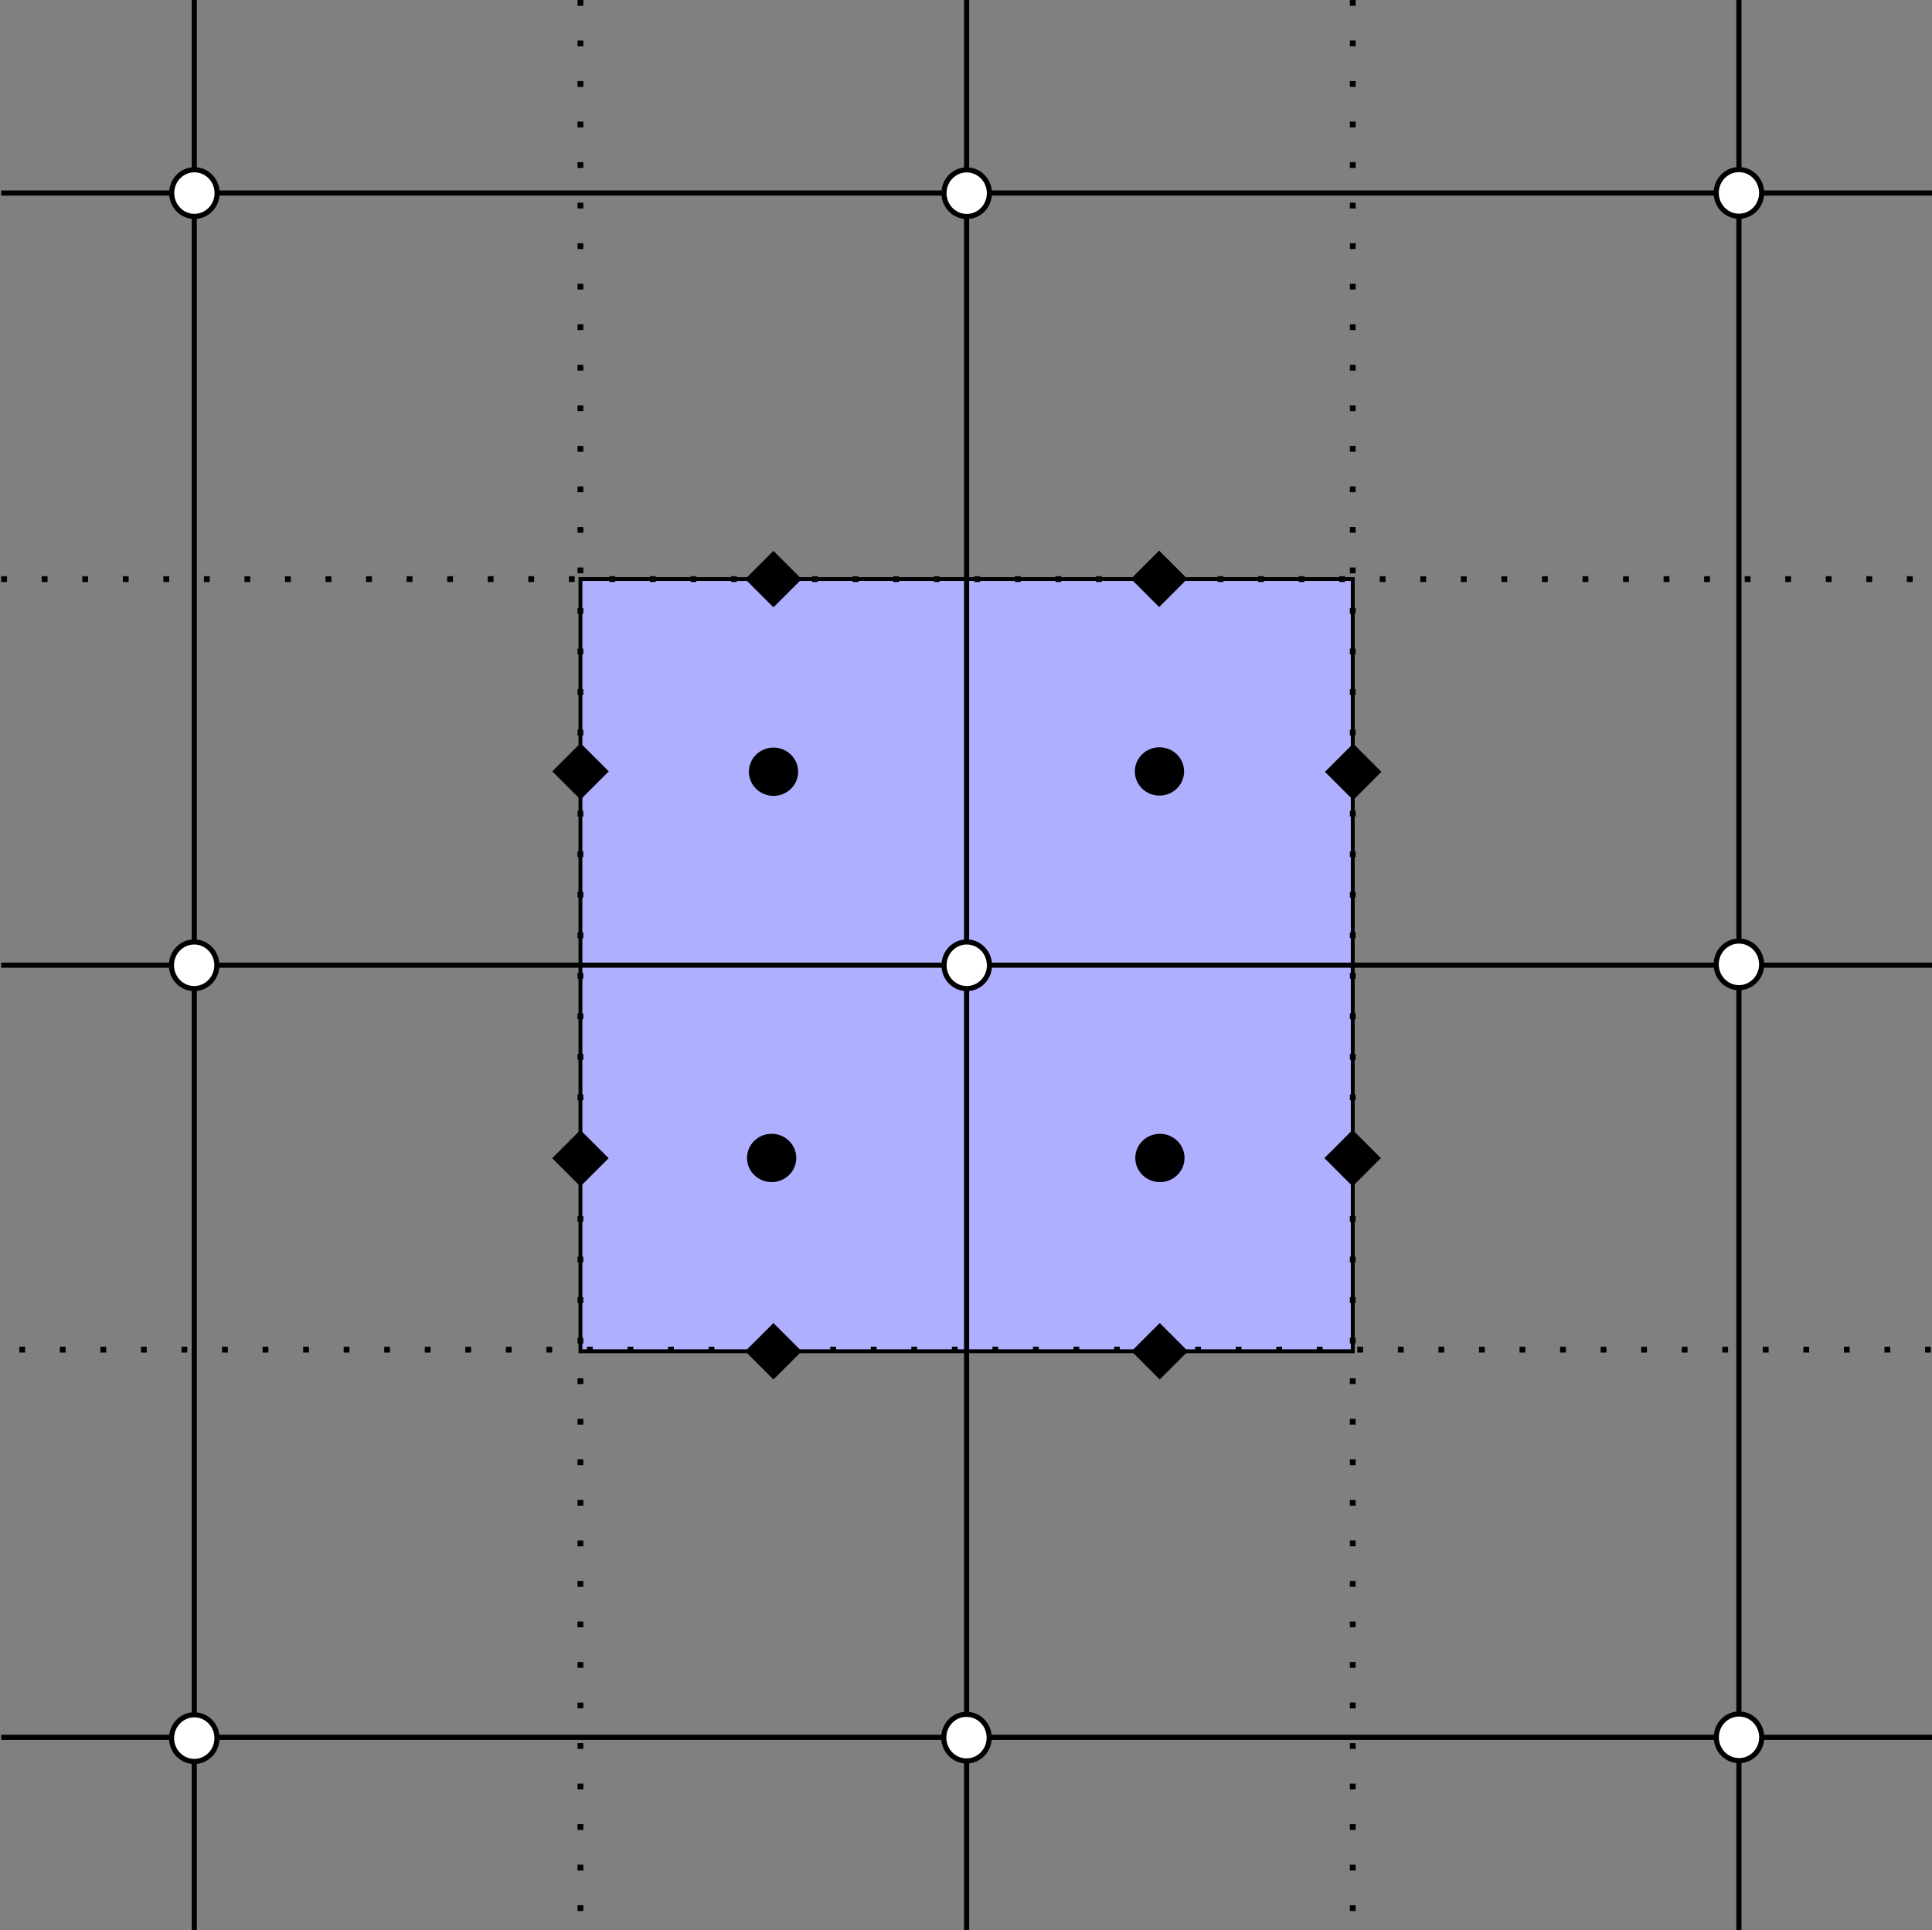 <?xml version="1.0" encoding="UTF-8" standalone="no"?>
<!-- Created with Inkscape (http://www.inkscape.org/) -->

<svg
   width="100.062mm"
   height="100mm"
   viewBox="0 0 100.062 100"
   version="1.1"
   id="svg5"
   inkscape:version="1.4.2 (f4327f4, 2025-05-13)"
   sodipodi:docname="cartesian_grid_interior_2d.svg"
   xmlns:inkscape="http://www.inkscape.org/namespaces/inkscape"
   xmlns:sodipodi="http://sodipodi.sourceforge.net/DTD/sodipodi-0.dtd"
   xmlns="http://www.w3.org/2000/svg"
   xmlns:svg="http://www.w3.org/2000/svg">
  <rect x="0" y="0" width="100.062" height="100" fill="#808080" stroke="none"/>
  <sodipodi:namedview
     id="namedview7"
     pagecolor="#ffffff"
     bordercolor="#000000"
     borderopacity="0.25"
     inkscape:showpageshadow="2"
     inkscape:pageopacity="0.0"
     inkscape:pagecheckerboard="0"
     inkscape:deskcolor="#d1d1d1"
     inkscape:document-units="mm"
     showgrid="true"
     inkscape:zoom="1.4716892"
     inkscape:cx="98.526239"
     inkscape:cy="143.71241"
     inkscape:window-width="1920"
     inkscape:window-height="1111"
     inkscape:window-x="-9"
     inkscape:window-y="-9"
     inkscape:window-maximized="1"
     inkscape:current-layer="svg5">
    <inkscape:grid
       id="grid1"
       units="mm"
       originx="0.062"
       originy="-0.001"
       spacingx="1.25"
       spacingy="1.25"
       empcolor="#0099e5"
       empopacity="0.302"
       color="#0099e5"
       opacity="0.149"
       empspacing="4"
       enabled="true"
       visible="true" />
  </sodipodi:namedview>
  <defs
     id="defs2" />
  <rect
     style="fill:#afafff;fill-opacity:1;stroke:#000000;stroke-width:0.2;stroke-dasharray:none;stroke-opacity:1"
     id="rect6032"
     width="40"
     height="40"
     x="30.062"
     y="30" />
  <path
     style="fill:#ffffff;fill-opacity:1;stroke:#000000;stroke-width:0.265;stroke-opacity:1"
     d="M 90.062,100 V 0"
     id="path2115"
     sodipodi:nodetypes="cc" />
  <path
     style="fill:#ffffff;fill-opacity:1;stroke:#000000;stroke-width:0.265;stroke-opacity:1"
     d="M 10.062,0 V 100"
     id="path2111"
     sodipodi:nodetypes="cc" />
  <path
     style="fill:#ffffff;fill-opacity:1;stroke:#000000;stroke-width:0.265;stroke-opacity:1"
     d="M 50.062,0 V 100"
     id="path2113"
     sodipodi:nodetypes="cc" />
  <path
     style="fill:none;stroke:#000000;stroke-width:0.265;stroke-opacity:1"
     d="M 0.062,10 H 100.062"
     id="path869"
     sodipodi:nodetypes="cc" />
  <ellipse
     style="fill:#ffffff;fill-opacity:1;stroke:#000000;stroke-width:0.265;stroke-opacity:1"
     id="path923-4"
     cx="49.852"
     cy="11.03"
     rx="1.176"
     ry="1.208"
     transform="rotate(-1.172)" />
  <ellipse
     style="fill:#ffffff;fill-opacity:1;stroke:#000000;stroke-width:0.265;stroke-opacity:1"
     id="path923-1"
     cx="90.063"
     cy="9.994"
     rx="1.176"
     ry="1.208" />
  <ellipse
     style="fill:#ffffff;fill-opacity:1;stroke:#000000;stroke-width:0.265;stroke-opacity:1"
     id="path923"
     cx="10.069"
     cy="10.002"
     rx="1.176"
     ry="1.208" />
  <path
     style="fill:none;stroke:#000000;stroke-width:0.265;stroke-opacity:1"
     d="M 0.062,50 H 100.062"
     id="path869-4"
     sodipodi:nodetypes="cc" />
  <ellipse
     style="fill:#ffffff;fill-opacity:1;stroke:#000000;stroke-width:0.265;stroke-opacity:1"
     id="path923-4-7"
     cx="49.037"
     cy="51.019"
     rx="1.176"
     ry="1.208"
     transform="rotate(-1.172)" />
  <ellipse
     style="fill:#ffffff;fill-opacity:1;stroke:#000000;stroke-width:0.265;stroke-opacity:1"
     id="path923-1-26"
     cx="90.062"
     cy="49.958"
     rx="1.176"
     ry="1.208" />
  <ellipse
     style="fill:#ffffff;fill-opacity:1;stroke:#000000;stroke-width:0.265;stroke-opacity:1"
     id="path923-7"
     cx="10.056"
     cy="50.005"
     rx="1.176"
     ry="1.208" />
  <path
     style="fill:none;stroke:#000000;stroke-width:0.265;stroke-opacity:1"
     d="M 0.062,90 H 100.062"
     id="path869-46"
     sodipodi:nodetypes="cc" />
  <ellipse
     style="fill:#ffffff;fill-opacity:1;stroke:#000000;stroke-width:0.265;stroke-opacity:1"
     id="path923-4-1"
     cx="48.205"
     cy="91.022"
     rx="1.176"
     ry="1.208"
     transform="rotate(-1.172)" />
  <ellipse
     style="fill:#ffffff;fill-opacity:1;stroke:#000000;stroke-width:0.265;stroke-opacity:1"
     id="path923-1-9"
     cx="90.067"
     cy="90"
     rx="1.176"
     ry="1.208" />
  <ellipse
     style="fill:#ffffff;fill-opacity:1;stroke:#000000;stroke-width:0.265;stroke-opacity:1"
     id="path923-56"
     cx="10.062"
     cy="90.042"
     rx="1.176"
     ry="1.208" />
  <path
     style="fill:#c8c8ff;fill-opacity:1;stroke:#000000;stroke-width:0.3;stroke-dasharray:0.3, 1.8;stroke-dashoffset:0;stroke-opacity:1"
     d="M 30.062,3.51e-6 V 100"
     id="path6831-7"
     sodipodi:nodetypes="cc" />
  <path
     style="fill:#c8c8ff;fill-opacity:1;stroke:#000000;stroke-width:0.3;stroke-dasharray:0.3, 1.8;stroke-dashoffset:0;stroke-opacity:1"
     d="M 100,69.916 H 0"
     id="path6831-7-0"
     sodipodi:nodetypes="cc" />
  <path
     style="fill:#c8c8ff;fill-opacity:1;stroke:#000000;stroke-width:0.3;stroke-dasharray:0.3, 1.8;stroke-dashoffset:0;stroke-opacity:1"
     d="M 0.062,30 H 100.062"
     id="path6831-7-8"
     sodipodi:nodetypes="cc" />
  <path
     style="fill:#c8c8ff;fill-opacity:1;stroke:#000000;stroke-width:0.3;stroke-dasharray:0.3, 1.8;stroke-dashoffset:0;stroke-opacity:1"
     d="M 70.062,0 V 100"
     id="path6831-7-6"
     sodipodi:nodetypes="cc" />
  <path
     style="fill:#000000;fill-opacity:1;stroke:#000000;stroke-width:0.3;stroke-opacity:1"
     d="m 28.817,39.96 1.25,-1.25 1.25,1.25 -1.25,1.25 z"
     id="path488" />
  <path
     style="fill:#000000;fill-opacity:1;stroke:#000000;stroke-width:0.3;stroke-opacity:1"
     d="m 68.834,39.984 1.25,-1.25 1.25,1.25 -1.25,1.25 z"
     id="path490" />
  <path
     style="fill:#000000;fill-opacity:1;stroke:#000000;stroke-width:0.3;stroke-opacity:1"
     d="m 68.805,59.994 1.25,-1.25 1.25,1.25 -1.25,1.25 z"
     id="path492" />
  <path
     style="fill:#000000;fill-opacity:1;stroke:#000000;stroke-width:0.3;stroke-opacity:1"
     d="m 28.811,60 1.25,-1.25 1.25,1.25 -1.25,1.25 z"
     id="path494" />
  <path
     style="fill:#000000;fill-opacity:1;stroke:#000000;stroke-width:0.3;stroke-opacity:1"
     d="m 38.808,70 1.25,-1.25 1.25,1.25 -1.25,1.25 z"
     id="path494-5" />
  <path
     style="fill:#000000;fill-opacity:1;stroke:#000000;stroke-width:0.3;stroke-opacity:1"
     d="m 58.815,70 1.25,-1.25 1.25,1.25 -1.25,1.25 z"
     id="path494-5-2" />
  <path
     style="fill:#000000;fill-opacity:1;stroke:#000000;stroke-width:0.3;stroke-opacity:1"
     d="m 58.785,29.986 1.25,-1.25 1.25,1.25 -1.25,1.25 z"
     id="path494-5-1" />
  <path
     style="fill:#000000;fill-opacity:1;stroke:#000000;stroke-width:0.3;stroke-opacity:1"
     d="m 38.808,30 1.25,-1.25 1.25,1.25 -1.25,1.25 z"
     id="path494-5-12" />
  <ellipse
     style="fill:#000000;fill-opacity:1;stroke:#000000;stroke-width:0.23;stroke-linejoin:round;stroke-dasharray:none;stroke-opacity:1"
     id="path1"
     cx="40.062"
     cy="39.979"
     rx="1.16"
     ry="1.136" />
  <ellipse
     style="fill:#000000;fill-opacity:1;stroke:#000000;stroke-width:0.23;stroke-linejoin:round;stroke-dasharray:none;stroke-opacity:1"
     id="path1-2"
     cx="60.051"
     cy="39.964"
     rx="1.16"
     ry="1.136" />
  <ellipse
     style="fill:#000000;fill-opacity:1;stroke:#000000;stroke-width:0.23;stroke-linejoin:round;stroke-dasharray:none;stroke-opacity:1"
     id="path1-6"
     cx="60.074"
     cy="59.987"
     rx="1.16"
     ry="1.136" />
  <ellipse
     style="fill:#000000;fill-opacity:1;stroke:#000000;stroke-width:0.23;stroke-linejoin:round;stroke-dasharray:none;stroke-opacity:1"
     id="path1-8"
     cx="39.965"
     cy="59.987"
     rx="1.16"
     ry="1.136" />
</svg>
